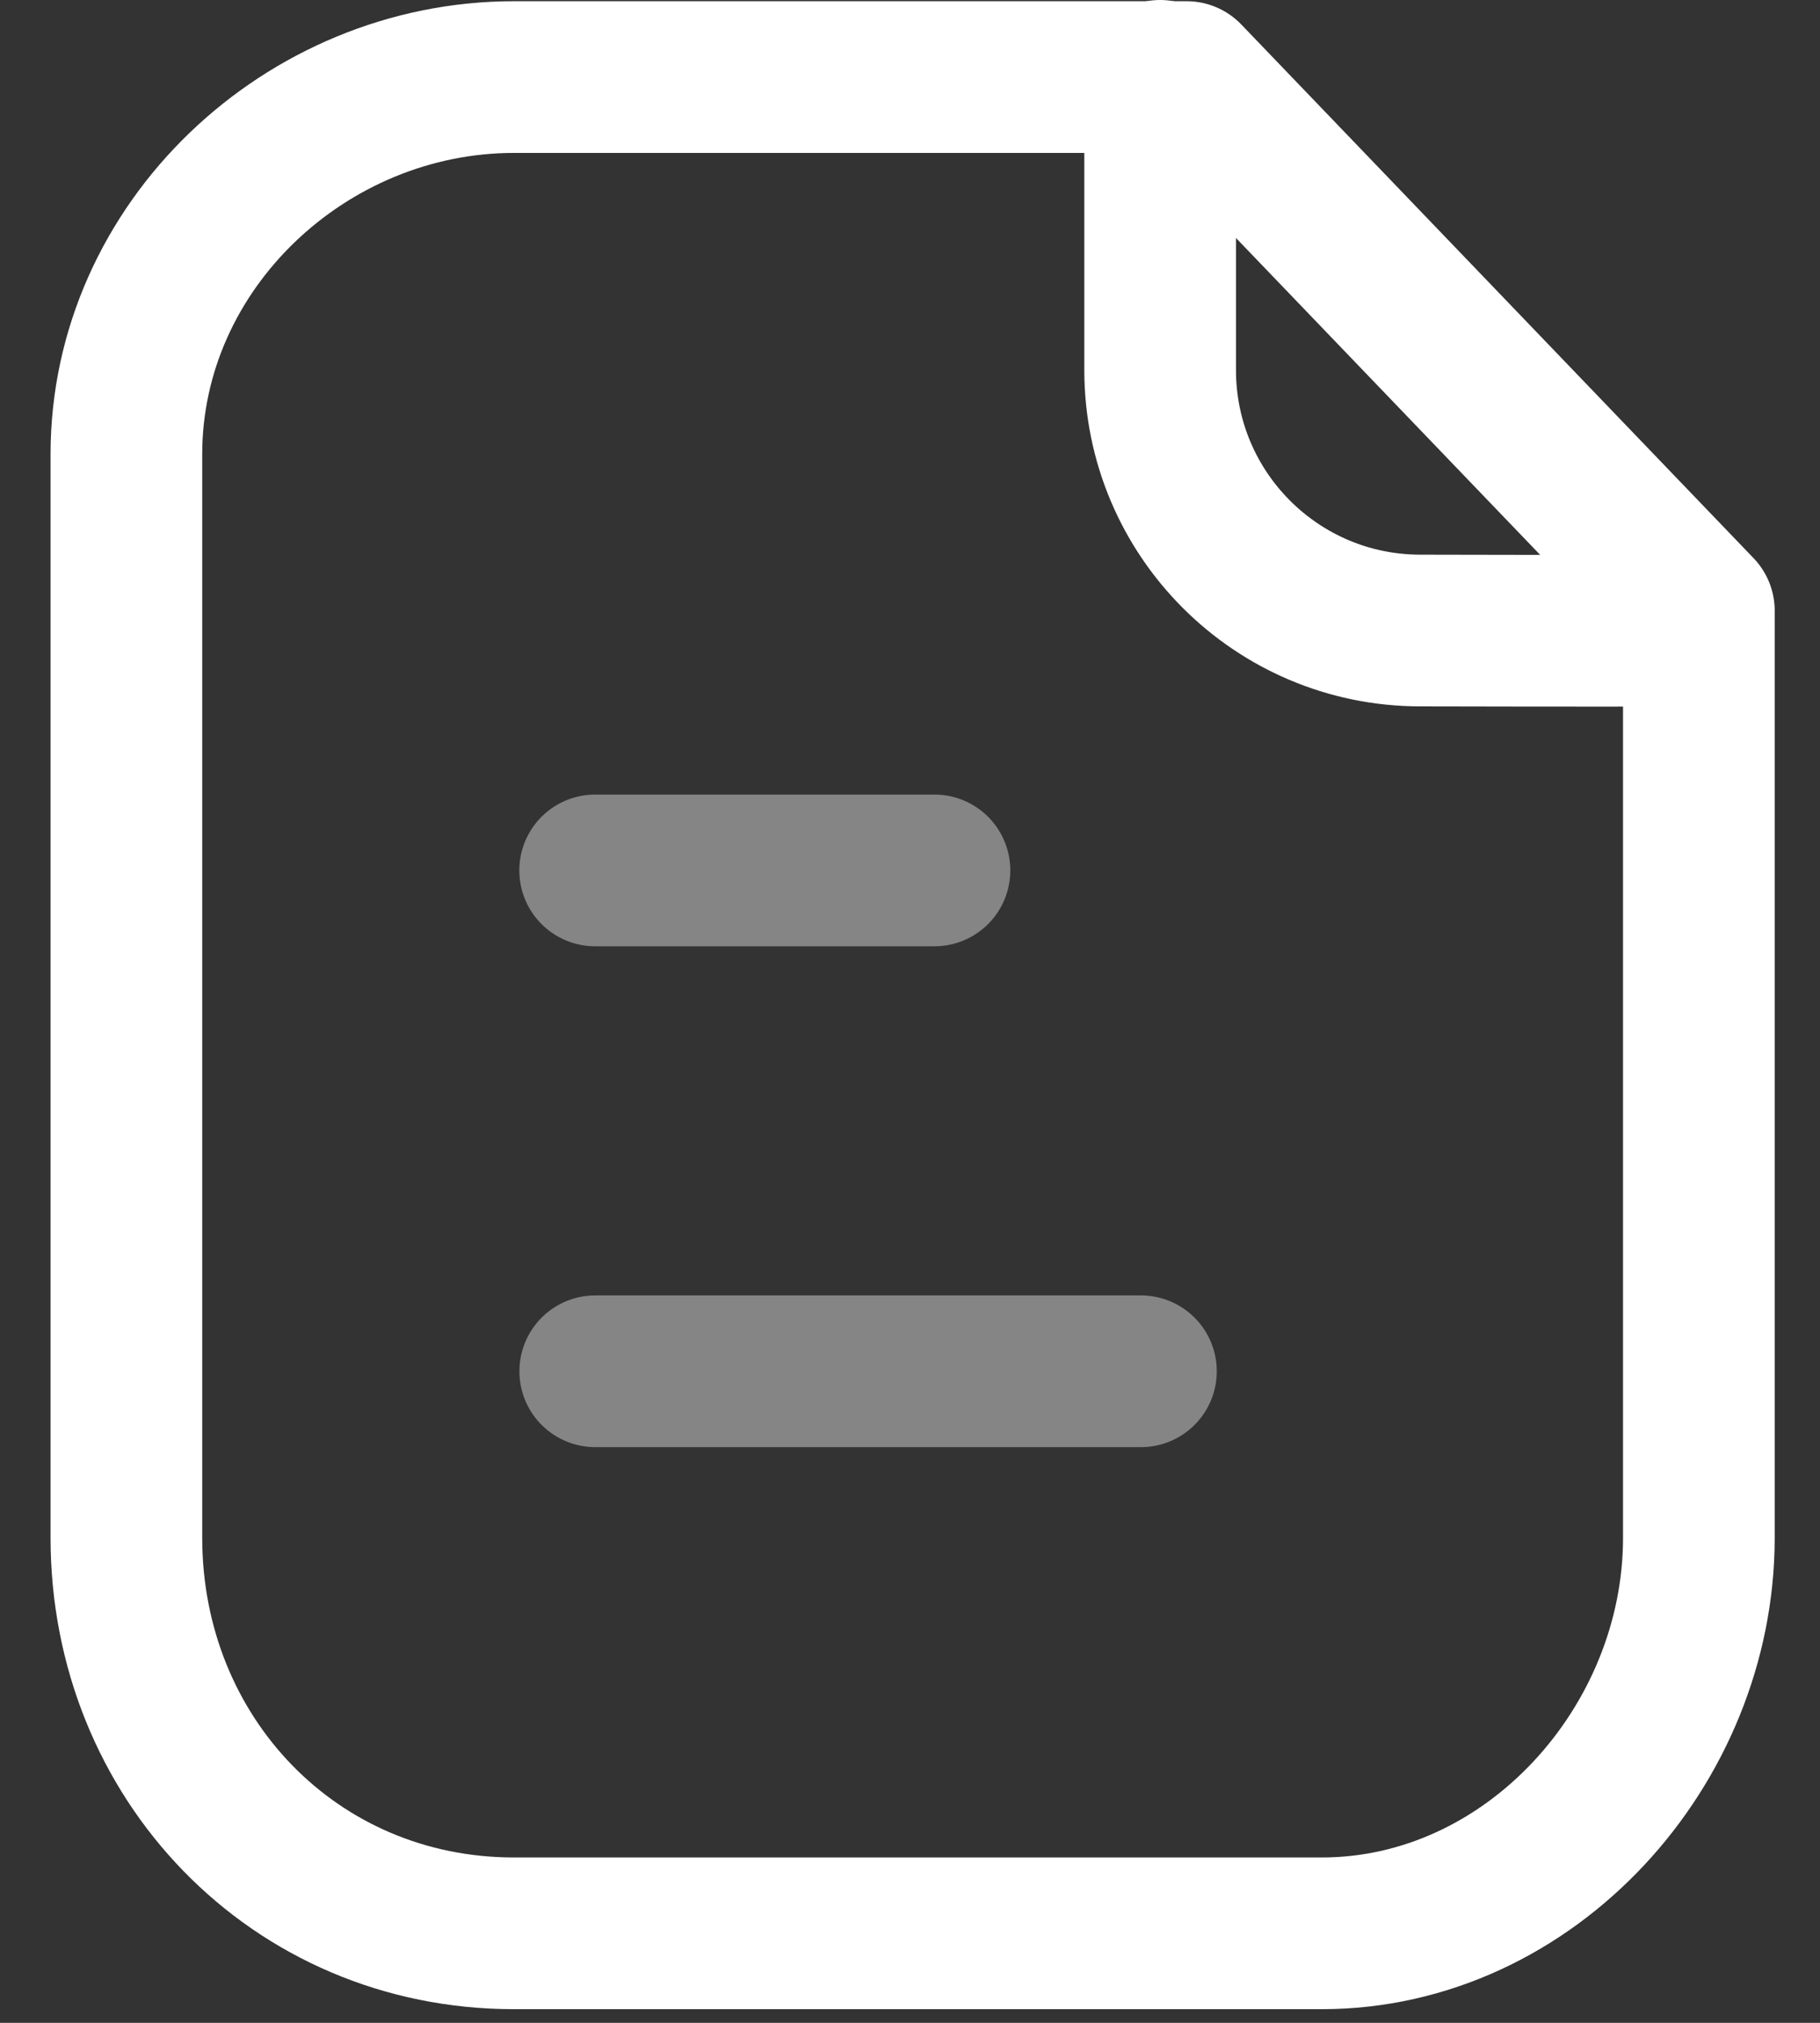 <svg width="18" height="20" viewBox="0 0 18 20" fill="none" xmlns="http://www.w3.org/2000/svg">
<rect x="0" y="0" width="18" height="20" fill="#333333" stroke="none"/>
<g id="Paper">
<path id="Stroke 1" fill-rule="evenodd" clip-rule="evenodd" d="M11.736 0.762H5.084C3.025 0.762 1.25 2.431 1.25 4.491V15.204C1.25 17.38 2.909 19.115 5.084 19.115H13.072C15.133 19.115 16.802 17.265 16.802 15.204V6.038L11.736 0.762Z" stroke="white" stroke-width="1.5" stroke-linecap="round" stroke-linejoin="round"/>
<path id="Stroke 3" d="M11.474 0.75V3.659C11.474 5.079 12.623 6.231 14.042 6.234C15.359 6.237 16.706 6.238 16.797 6.232" stroke="white" stroke-width="1.5" stroke-linecap="round" stroke-linejoin="round"/>
<path id="Stroke 5" opacity="0.4" d="M11.284 13.558H5.887" stroke="white" stroke-width="1.5" stroke-linecap="round" stroke-linejoin="round"/>
<path id="Stroke 7" opacity="0.4" d="M9.242 8.606H5.886" stroke="white" stroke-width="1.5" stroke-linecap="round" stroke-linejoin="round"/>
</g>
</svg>
